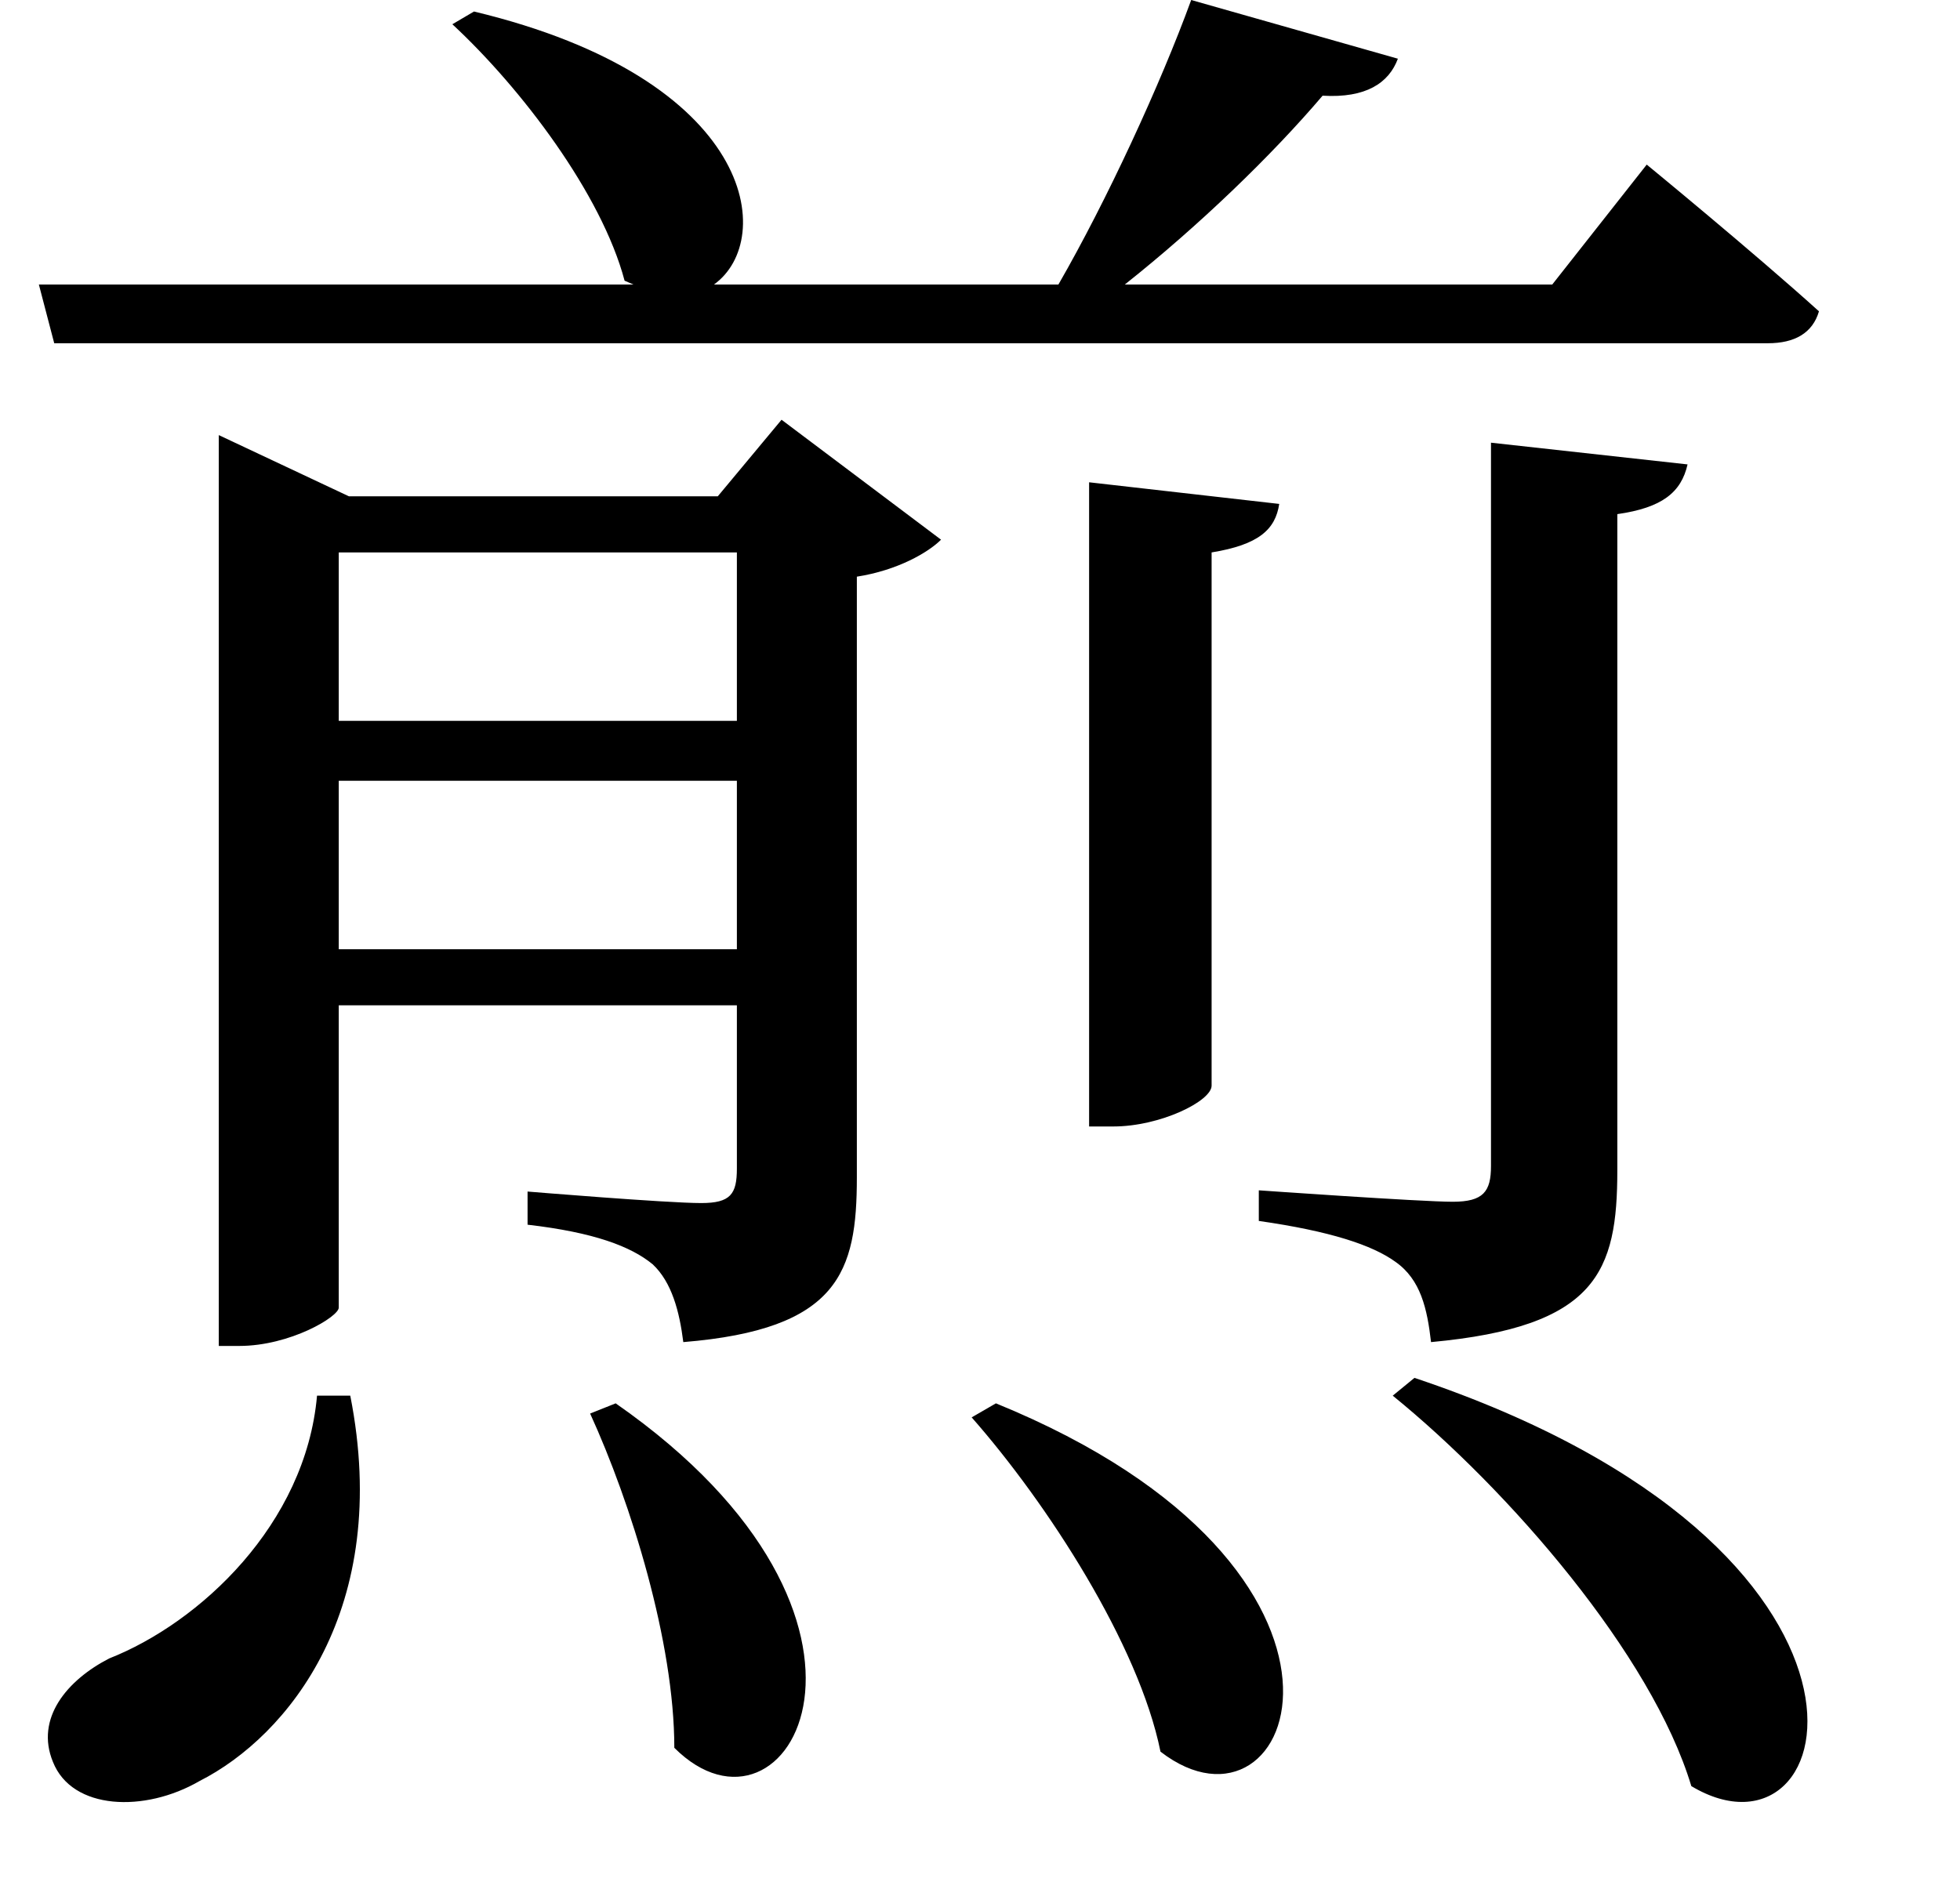 <svg height="23" viewBox="0 0 24 23" width="24" xmlns="http://www.w3.org/2000/svg">
<path d="M13.938,14.281 L13.938,6.391 L14.234,6.391 C14.812,6.391 15.438,6.703 15.438,6.891 L15.438,13.422 C16.016,13.516 16.219,13.703 16.266,14.016 Z M18.859,14.766 L18.859,5.906 C18.859,5.594 18.766,5.469 18.391,5.469 C18,5.469 16.016,5.609 16.016,5.609 L16.016,5.234 C16.891,5.109 17.406,4.938 17.688,4.734 C18,4.516 18.078,4.156 18.125,3.75 C20.156,3.938 20.406,4.609 20.406,5.859 L20.406,13.891 C20.953,13.969 21.188,14.156 21.266,14.5 Z M4.484,3.094 C4.344,1.516 3.047,0.312 1.938,-0.125 C1.422,-0.391 1.031,-0.859 1.25,-1.391 C1.484,-1.984 2.375,-2.016 3.047,-1.625 C4.125,-1.078 5.406,0.484 4.891,3.094 Z M8.141,3 L7.828,2.875 C8.328,1.781 8.859,0.078 8.859,-1.219 C10.25,-2.609 11.953,0.344 8.141,3 Z M12.797,3 L12.5,2.828 C13.422,1.781 14.547,0.047 14.812,-1.266 C16.469,-2.547 17.812,0.953 12.797,3 Z M17.922,3.312 L17.656,3.094 C19.078,1.938 20.828,-0.078 21.312,-1.688 C23.188,-2.812 24.172,1.219 17.922,3.312 Z M9.625,10.625 L9.625,8.562 L4.75,8.562 L4.75,10.625 Z M9.625,11.359 L4.75,11.359 L4.75,13.422 L9.625,13.422 Z M3.281,14.109 L3.281,3.703 L3.531,3.703 C4.156,3.703 4.75,4.062 4.75,4.172 L4.75,7.875 L9.625,7.875 L9.625,5.875 C9.625,5.562 9.547,5.453 9.188,5.453 C8.766,5.453 7.062,5.594 7.062,5.594 L7.062,5.188 C7.875,5.094 8.328,4.922 8.594,4.703 C8.828,4.484 8.922,4.125 8.969,3.75 C10.875,3.906 11.094,4.609 11.094,5.766 L11.094,13.125 C11.594,13.203 11.969,13.422 12.125,13.578 L10.172,15.047 L9.391,14.109 L4.875,14.109 L3.281,14.859 Z M6.406,20.047 L6.141,19.891 C6.984,19.109 7.969,17.812 8.25,16.75 L8.359,16.703 L1.078,16.703 L1.266,15.984 L22.25,15.984 C22.578,15.984 22.797,16.109 22.875,16.375 C22.062,17.109 20.766,18.172 20.766,18.172 L19.609,16.703 L14.375,16.703 C15.281,17.422 16.172,18.281 16.797,19.016 C17.328,18.984 17.609,19.172 17.719,19.469 L15.188,20.188 C14.812,19.156 14.156,17.734 13.562,16.703 L9.344,16.703 C10.109,17.25 9.859,19.219 6.406,20.047 Z" transform="translate(-0.602, 20.188) scale(1, -1)"/>
</svg>